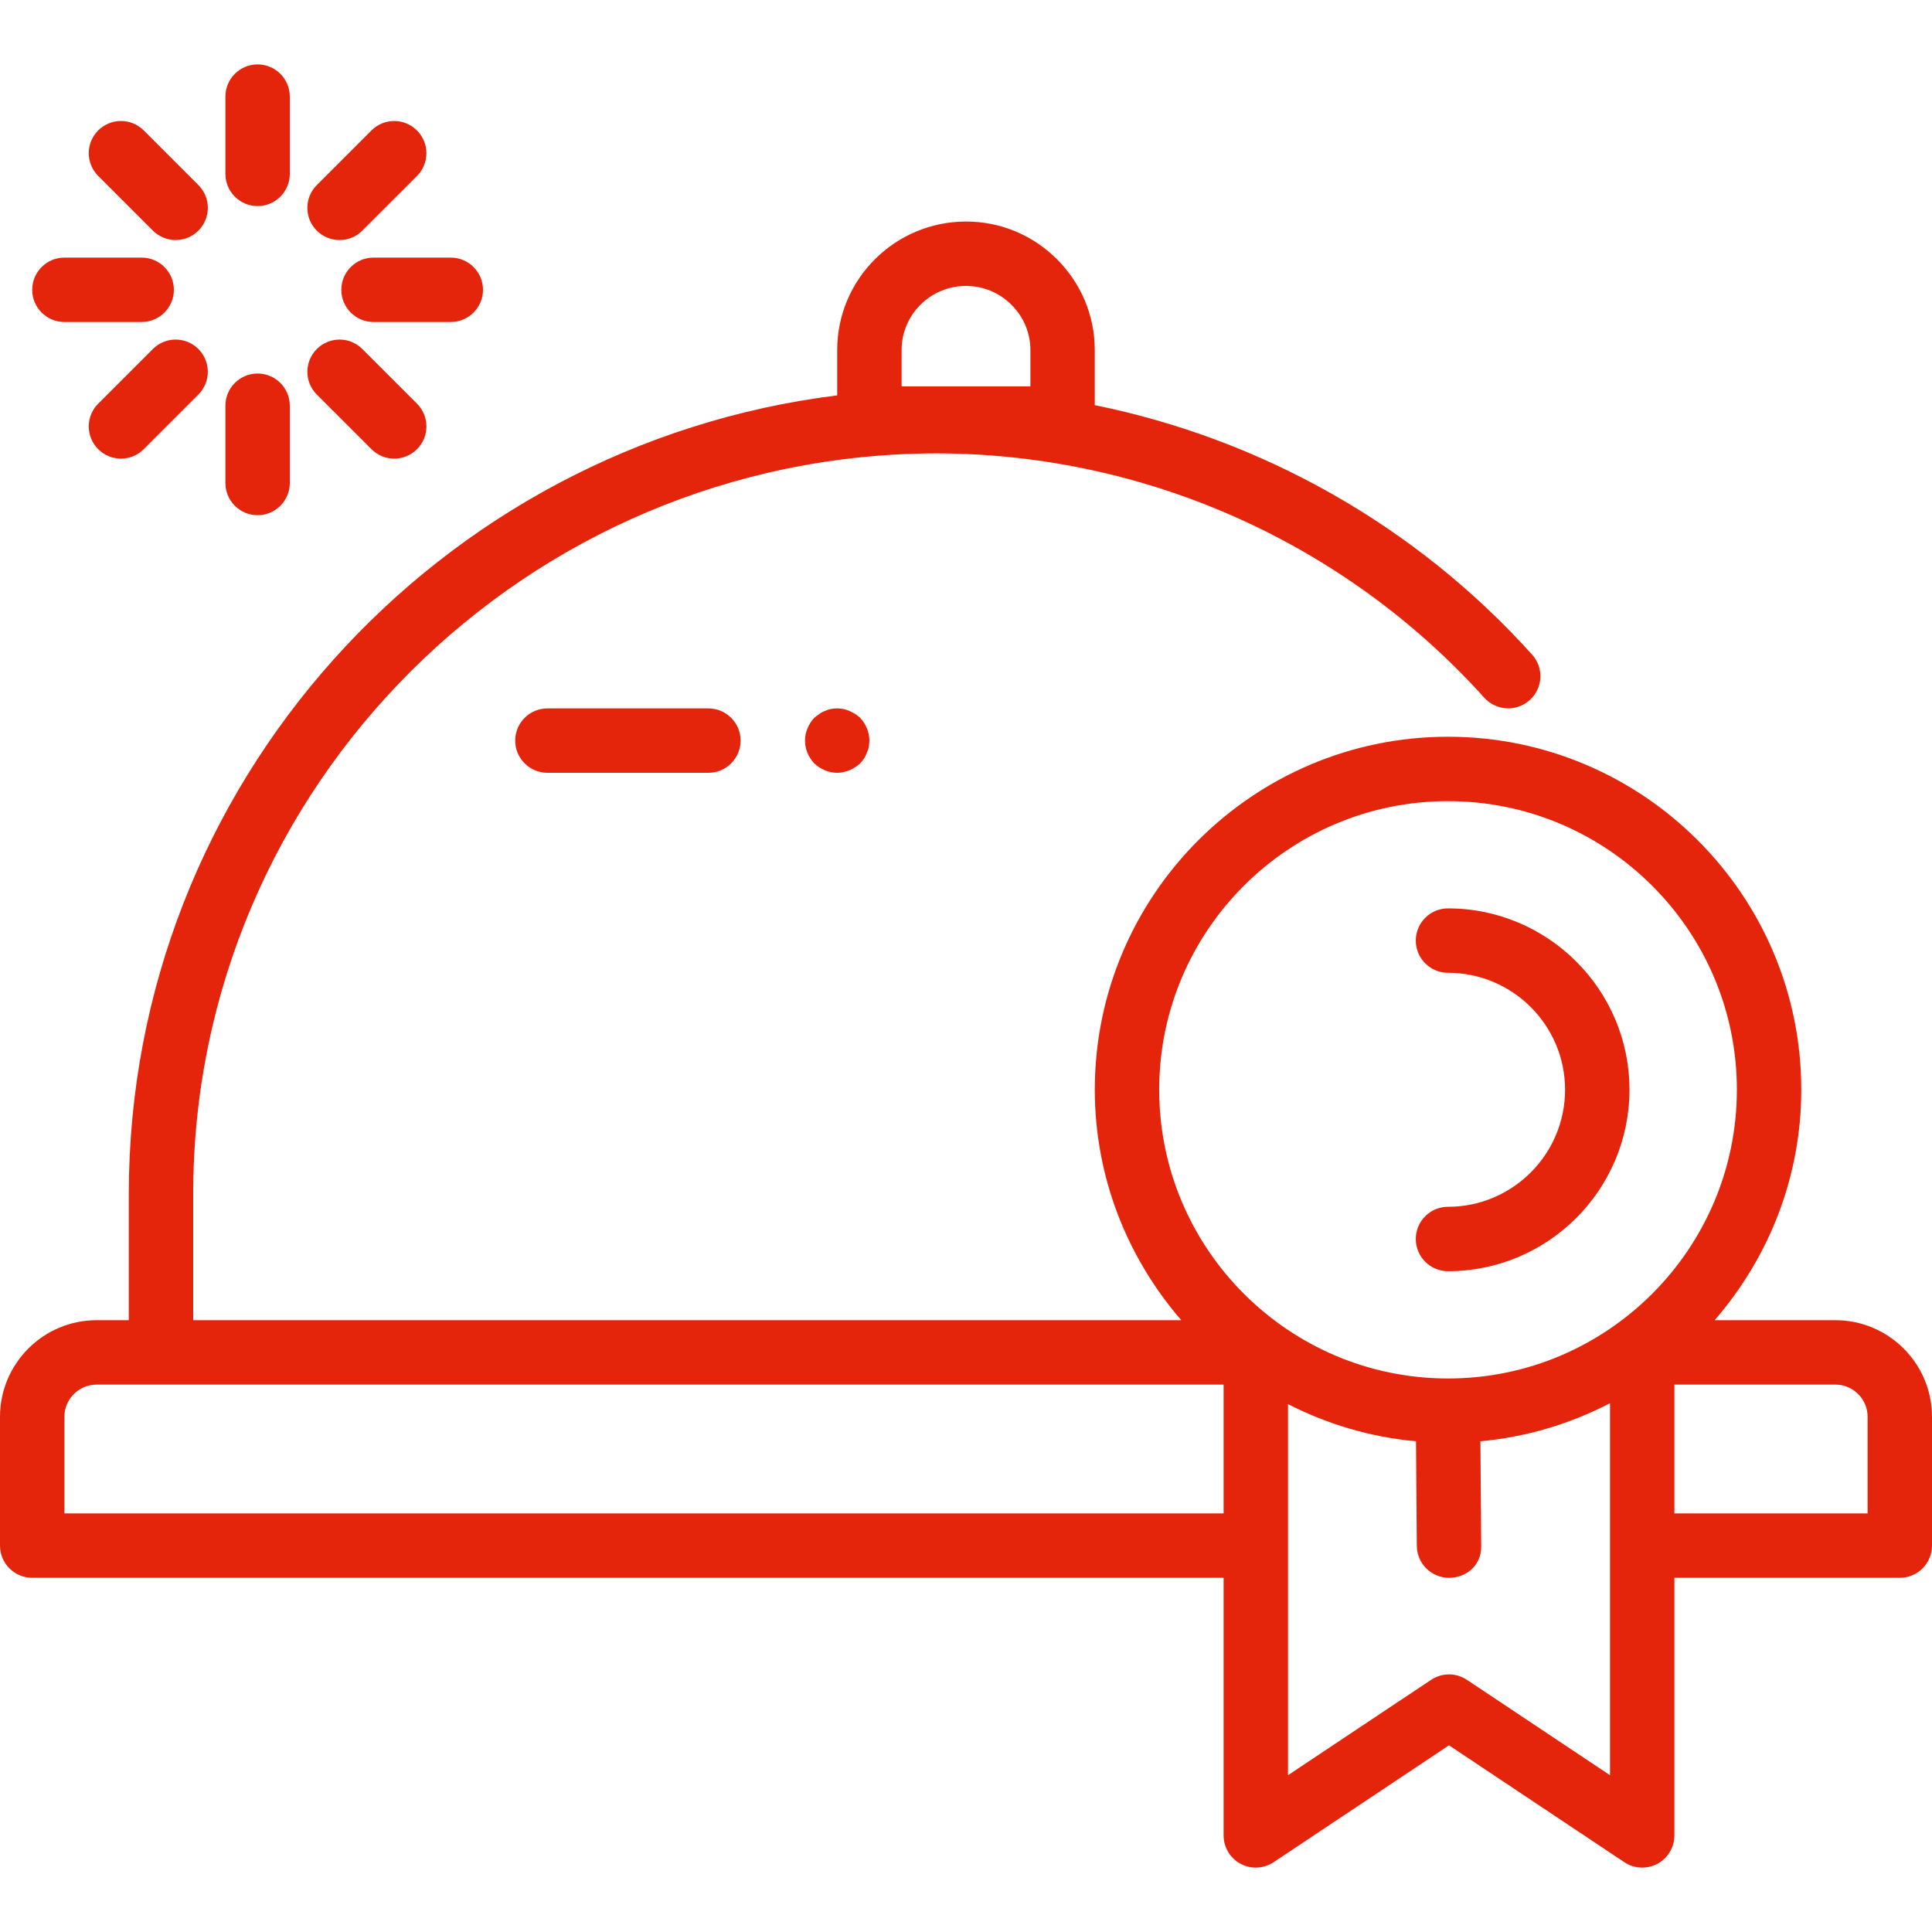 <svg width="90" height="90" viewBox="0 0 90 90" fill="none" xmlns="http://www.w3.org/2000/svg">
<g id="tray-plate-svgrepo-com 1" clip-path="url(#clip0_157_169)">
<g id="Group">
<g id="Group_2">
<g id="Group_3">
<path id="Vector" d="M67.453 42.316C66.625 42.316 65.953 42.988 65.953 43.816C65.953 44.644 66.625 45.316 67.453 45.316C70.461 45.316 72.907 47.76 72.907 50.763C72.907 53.77 70.461 56.217 67.453 56.217C66.625 56.217 65.953 56.889 65.953 57.717C65.953 58.545 66.625 59.217 67.453 59.217C72.115 59.217 75.907 55.425 75.907 50.763C75.907 46.105 72.115 42.316 67.453 42.316Z" fill="#E4250C"/>
<path id="Vector_2" d="M85.5 61.5H79.875C82.376 58.614 83.91 54.87 83.91 50.76C83.91 41.695 76.528 34.32 67.455 34.32C58.382 34.32 51 41.694 51 50.76C51 54.868 52.532 58.614 55.029 61.5H49.5H9V55.62C9 36.625 24.531 21.148 43.618 21.12C53.336 21.127 62.639 25.276 69.142 32.502C69.698 33.117 70.644 33.168 71.26 32.613C71.877 32.059 71.927 31.111 71.371 30.495C65.972 24.495 58.795 20.455 50.998 18.873V16.305C50.998 14.713 50.373 13.213 49.239 12.078C48.105 10.944 46.599 10.32 45 10.32C41.691 10.32 39 13.005 39 16.305V18.418C20.43 20.722 6 36.531 6 55.62V61.5H4.5C2.019 61.5 0 63.519 0 66V72C0 72.828 0.672 73.5 1.5 73.5H57V85.5C57 86.053 57.304 86.562 57.792 86.823C58.278 87.084 58.869 87.054 59.331 86.748L67.5 81.303L75.668 86.748C75.919 86.916 76.209 87 76.5 87C76.743 87 76.986 86.941 77.208 86.823C77.695 86.562 78 86.053 78 85.5V73.5H88.5C89.328 73.5 90 72.828 90 72V66C90 63.519 87.981 61.5 85.5 61.5ZM42 16.305C42 14.658 43.346 13.32 45 13.32C45.798 13.32 46.551 13.632 47.12 14.2C47.688 14.767 48 15.516 48 16.305V18H42V16.305ZM57 70.5H3V66C3 65.173 3.674 64.5 4.5 64.5H7.5H49.5H57V70.5ZM75 72V82.696L68.332 78.252C67.829 77.916 67.173 77.916 66.669 78.252L60 82.696V72V65.41C61.821 66.34 63.831 66.946 65.963 67.14L66 72.01C66.006 72.835 66.677 73.5 67.5 73.5C67.503 73.5 67.507 73.5 67.51 73.5C68.338 73.494 69.006 72.888 69 72.06L68.963 67.14C71.123 66.942 73.159 66.322 75 65.368V72ZM67.455 64.215C60.036 64.215 54 58.179 54 50.76C54 43.348 60.036 37.32 67.455 37.32C74.874 37.32 80.91 43.35 80.91 50.76C80.91 58.179 74.874 64.215 67.455 64.215ZM87 70.5H78V64.5H85.5C86.326 64.5 87 65.173 87 66V70.5Z" fill="#E4250C"/>
<path id="Vector_3" d="M25.5 33C24.672 33 24 33.672 24 34.5C24 35.328 24.672 36 25.5 36H33C33.828 36 34.5 35.328 34.5 34.5C34.5 33.672 33.828 33 33 33H25.5Z" fill="#E4250C"/>
<path id="Vector_4" d="M38.7 33.03C38.61 33.045 38.52 33.075 38.43 33.12C38.34 33.15 38.25 33.195 38.175 33.255C38.085 33.315 38.01 33.375 37.935 33.435C37.665 33.72 37.5 34.11 37.5 34.5C37.5 34.905 37.665 35.28 37.935 35.565C38.22 35.835 38.61 36 39 36C39.195 36 39.39 35.955 39.57 35.88C39.75 35.805 39.915 35.7 40.065 35.565C40.125 35.49 40.2 35.415 40.245 35.34C40.305 35.25 40.35 35.16 40.38 35.07C40.425 34.98 40.455 34.89 40.47 34.8C40.485 34.695 40.5 34.605 40.5 34.5C40.5 34.11 40.335 33.72 40.065 33.435C39.915 33.3 39.75 33.195 39.57 33.12C39.3 33 39 32.97 38.7 33.03Z" fill="#E4250C"/>
<path id="Vector_5" d="M12 9.6C12.828 9.6 13.5 8.928 13.5 8.1V4.5C13.5 3.672 12.828 3 12 3C11.172 3 10.5 3.672 10.5 4.5V8.1C10.5 8.928 11.172 9.6 12 9.6Z" fill="#E4250C"/>
<path id="Vector_6" d="M12 24C12.828 24 13.5 23.328 13.5 22.5V18.9C13.5 18.072 12.828 17.4 12 17.4C11.172 17.4 10.5 18.072 10.5 18.9V22.5C10.5 23.328 11.172 24 12 24Z" fill="#E4250C"/>
<path id="Vector_7" d="M15.9 13.5C15.9 14.328 16.572 15 17.4 15H21C21.828 15 22.5 14.328 22.5 13.5C22.5 12.672 21.828 12 21 12H17.4C16.572 12 15.9 12.672 15.9 13.5Z" fill="#E4250C"/>
<path id="Vector_8" d="M3 15H6.6C7.428 15 8.1 14.328 8.1 13.5C8.1 12.672 7.428 12 6.6 12H3C2.172 12 1.5 12.672 1.5 13.5C1.5 14.328 2.172 15 3 15Z" fill="#E4250C"/>
<path id="Vector_9" d="M14.758 16.259C14.172 16.845 14.172 17.793 14.758 18.38L17.304 20.925C17.596 21.218 17.98 21.365 18.364 21.365C18.748 21.365 19.132 21.218 19.425 20.925C20.011 20.339 20.011 19.391 19.425 18.804L16.879 16.259C16.293 15.672 15.345 15.672 14.758 16.259Z" fill="#E4250C"/>
<path id="Vector_10" d="M7.122 10.743C7.414 11.036 7.798 11.182 8.182 11.182C8.566 11.182 8.95 11.036 9.243 10.743C9.829 10.156 9.829 9.208 9.243 8.622L6.696 6.075C6.111 5.49 5.161 5.49 4.575 6.075C3.988 6.66 3.988 7.609 4.575 8.196L7.122 10.743Z" fill="#E4250C"/>
<path id="Vector_11" d="M7.122 16.257L4.575 18.804C3.988 19.39 3.988 20.338 4.575 20.925C4.867 21.217 5.251 21.364 5.635 21.364C6.019 21.364 6.403 21.217 6.696 20.925L9.241 18.379C9.828 17.793 9.828 16.845 9.241 16.258C8.655 15.672 7.707 15.672 7.122 16.257Z" fill="#E4250C"/>
<path id="Vector_12" d="M15.818 11.183C16.202 11.183 16.586 11.036 16.878 10.743L19.424 8.198C20.01 7.611 20.01 6.663 19.424 6.077C18.837 5.49 17.889 5.49 17.303 6.077L14.757 8.622C14.171 9.209 14.171 10.157 14.757 10.743C15.051 11.036 15.435 11.183 15.818 11.183Z" fill="#E4250C"/>
</g>
</g>
</g>
</g>
<defs>
<clipPath id="clip0_157_169">
<rect width="90" height="90" fill="white"/>
</clipPath>
</defs>
</svg>
